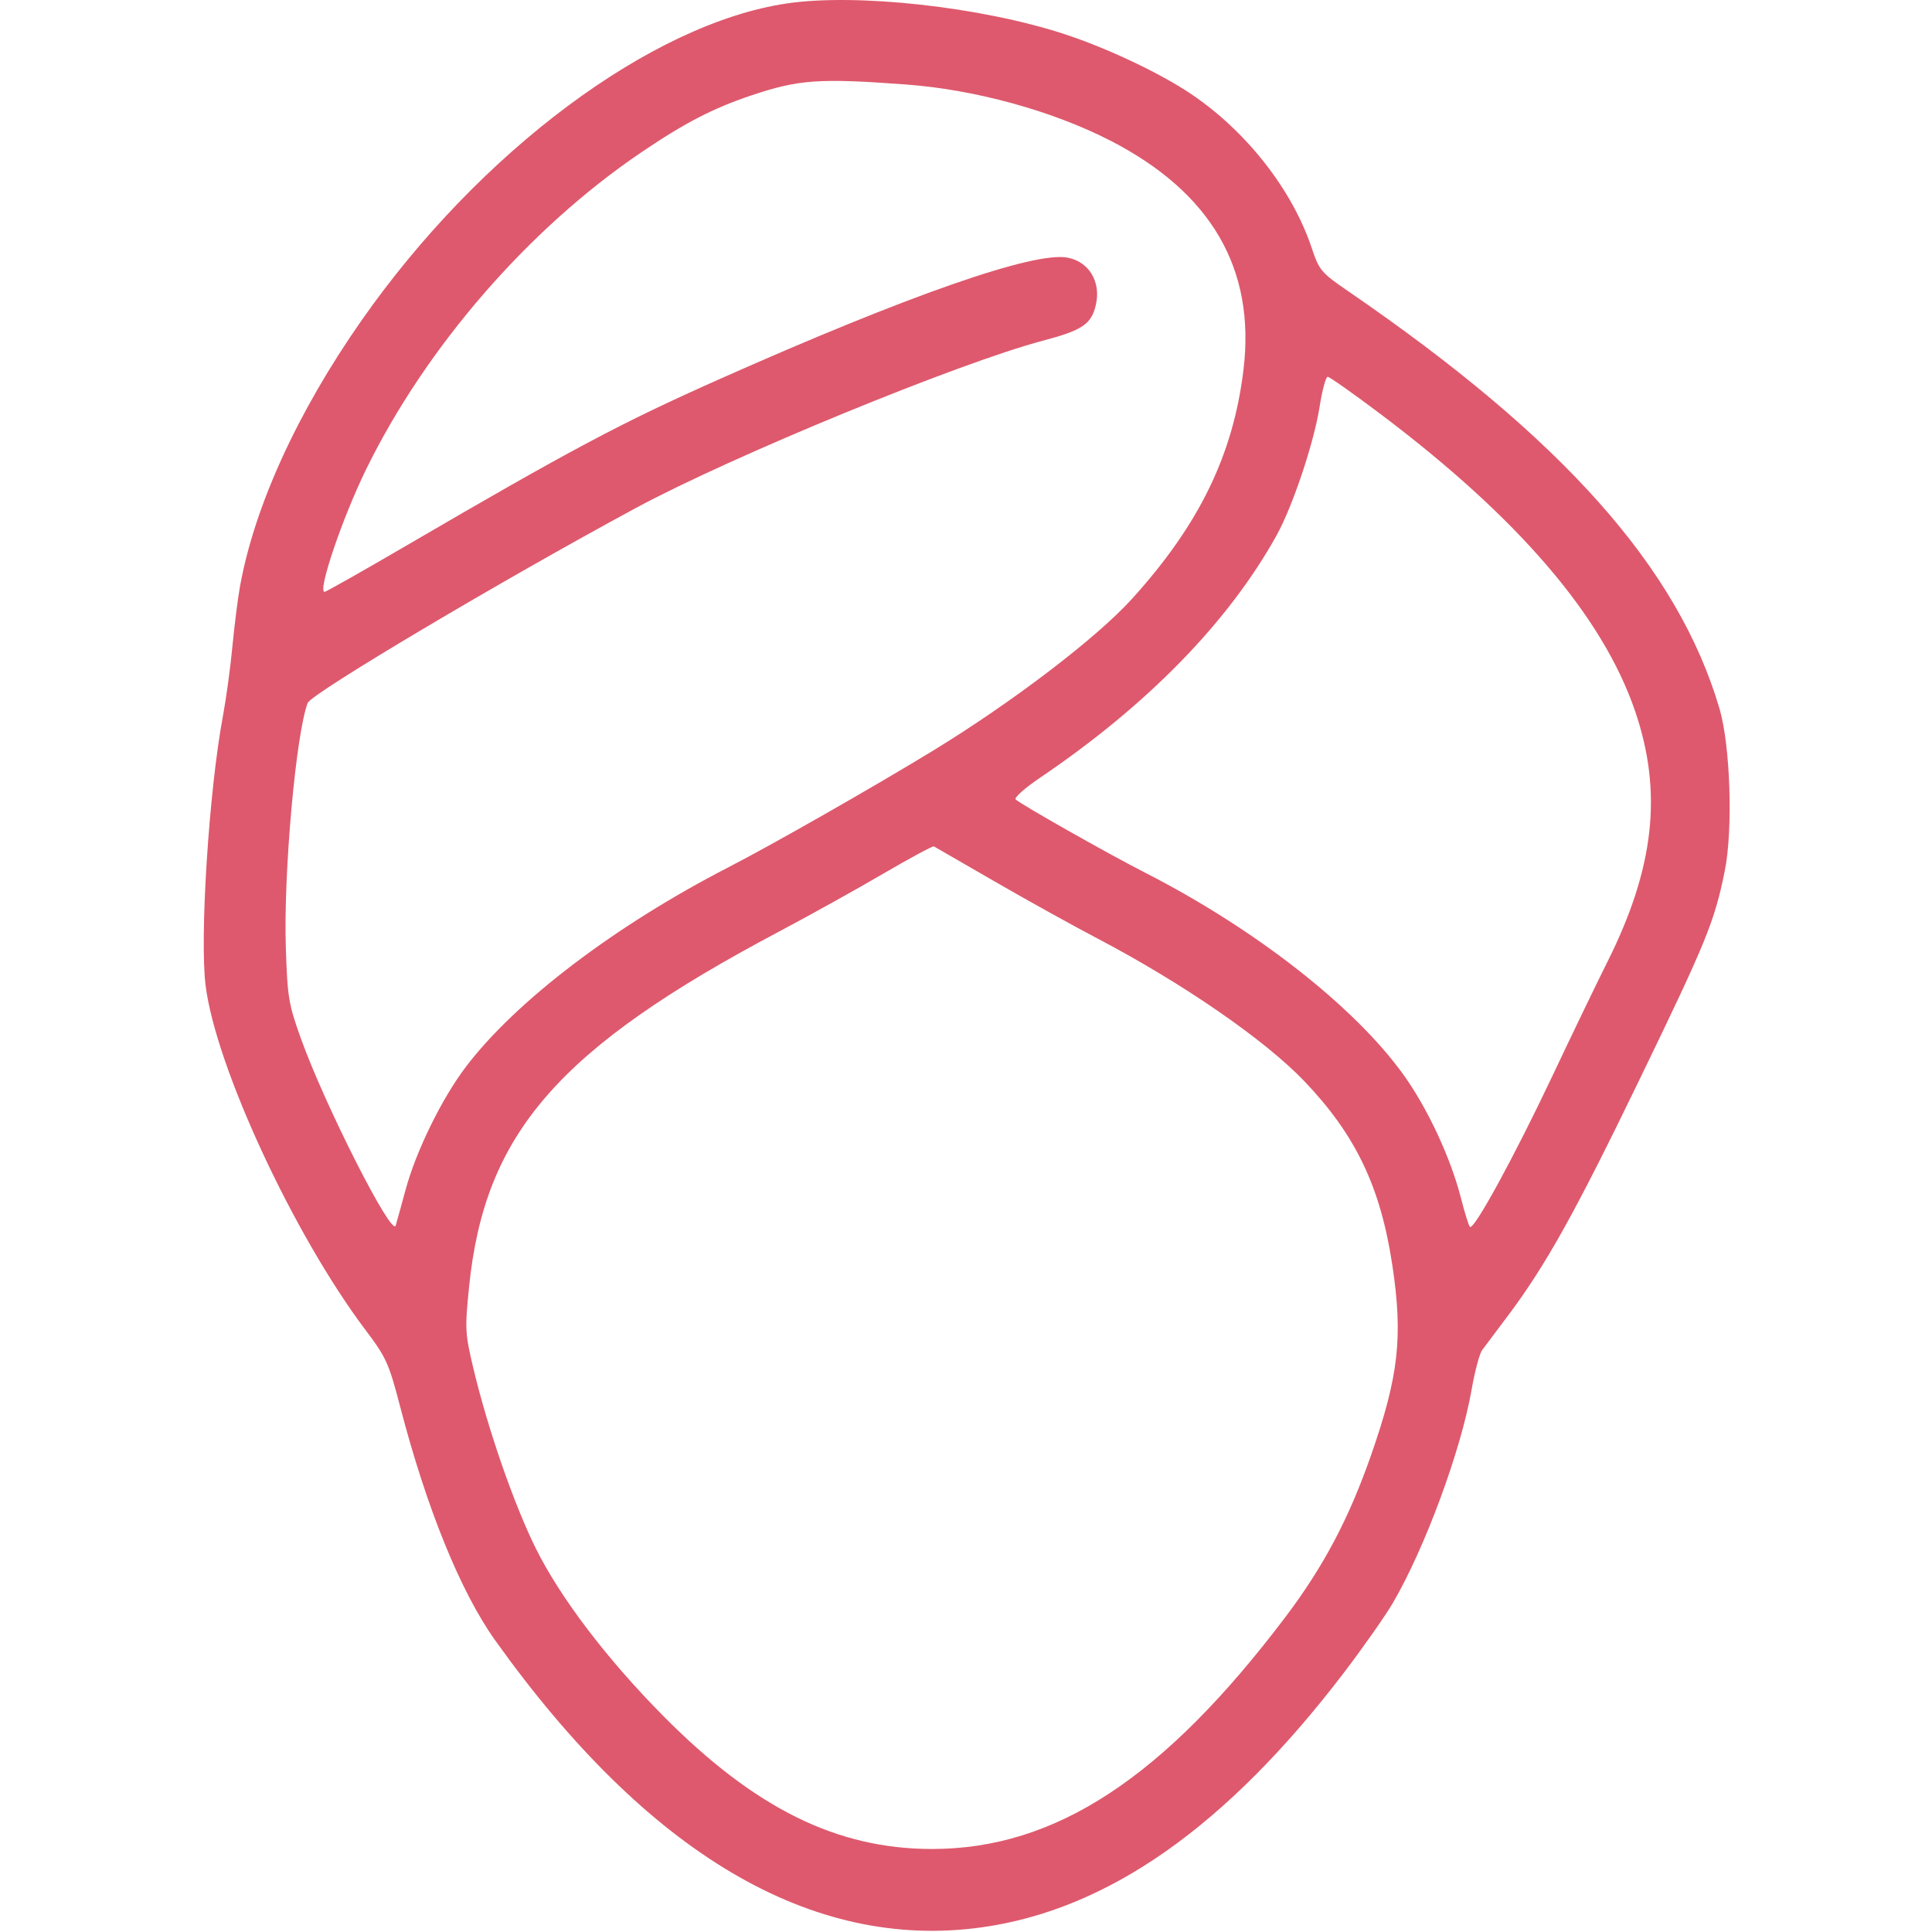 <svg width="32" height="32" viewBox="0 0 32 32" fill="none" xmlns="http://www.w3.org/2000/svg">
<path fill-rule="evenodd" clip-rule="evenodd" d="M13.032 0.057C10.788 0.389 7.945 2.508 5.985 5.312C4.925 6.828 4.214 8.386 3.974 9.718C3.938 9.92 3.882 10.366 3.849 10.71C3.817 11.053 3.746 11.572 3.692 11.862C3.461 13.096 3.305 15.533 3.406 16.328C3.577 17.675 4.864 20.448 6.049 22.022C6.399 22.487 6.44 22.577 6.629 23.303C7.068 24.988 7.629 26.366 8.2 27.167C10.726 30.707 13.449 32.314 16.259 31.923C18.354 31.632 20.322 30.247 22.264 27.699C22.581 27.283 22.942 26.768 23.068 26.554C23.599 25.647 24.2 24.022 24.375 23.014C24.428 22.712 24.506 22.419 24.549 22.362C24.591 22.305 24.782 22.051 24.973 21.797C25.603 20.957 26.087 20.089 27.153 17.886C28.267 15.586 28.397 15.267 28.567 14.428C28.706 13.742 28.661 12.351 28.48 11.736C27.793 9.404 25.886 7.261 22.33 4.823C21.881 4.515 21.851 4.479 21.725 4.104C21.402 3.14 20.642 2.171 19.727 1.556C19.212 1.209 18.334 0.795 17.625 0.563C16.248 0.113 14.187 -0.114 13.032 0.057ZM15.001 1.399C16.155 1.484 17.437 1.837 18.404 2.336C20.063 3.193 20.795 4.455 20.597 6.116C20.428 7.528 19.866 8.686 18.751 9.917C18.162 10.568 16.761 11.636 15.438 12.443C14.45 13.045 12.786 13.994 12.063 14.366C10.185 15.333 8.542 16.582 7.717 17.669C7.318 18.194 6.892 19.063 6.717 19.709C6.642 19.985 6.569 20.25 6.554 20.299C6.494 20.501 5.382 18.309 4.987 17.209C4.778 16.628 4.761 16.522 4.734 15.682C4.695 14.454 4.901 12.158 5.096 11.643C5.155 11.488 8.32 9.607 10.532 8.414C12.12 7.557 15.877 6.013 17.27 5.644C17.932 5.469 18.079 5.369 18.152 5.044C18.237 4.666 18.036 4.333 17.681 4.267C17.125 4.162 15.037 4.892 11.907 6.284C10.288 7.004 9.452 7.449 6.741 9.031C6.013 9.456 5.399 9.803 5.376 9.803C5.255 9.803 5.671 8.576 6.065 7.772C7.057 5.747 8.755 3.789 10.612 2.53C11.344 2.034 11.803 1.796 12.445 1.58C13.23 1.317 13.561 1.293 15.001 1.399ZM22.867 6.859C25.148 8.577 26.545 10.207 27.082 11.777C27.542 13.122 27.403 14.377 26.621 15.937C26.438 16.303 26.031 17.147 25.717 17.812C25.082 19.156 24.406 20.394 24.346 20.32C24.324 20.294 24.258 20.079 24.198 19.844C24.027 19.175 23.645 18.356 23.244 17.798C22.432 16.67 20.788 15.385 18.97 14.456C18.34 14.134 16.912 13.326 16.823 13.241C16.793 13.213 16.976 13.051 17.229 12.88C19.003 11.68 20.349 10.301 21.145 8.866C21.411 8.385 21.762 7.337 21.856 6.742C21.899 6.466 21.96 6.241 21.991 6.241C22.021 6.241 22.416 6.519 22.867 6.859ZM16.47 14.597C17.002 14.905 17.776 15.334 18.188 15.55C19.598 16.291 20.951 17.225 21.603 17.907C22.455 18.798 22.867 19.661 23.062 20.959C23.24 22.143 23.167 22.793 22.707 24.108C22.339 25.16 21.923 25.945 21.29 26.784C19.278 29.446 17.483 30.625 15.438 30.625C13.86 30.625 12.5 29.951 10.984 28.42C10.051 27.477 9.282 26.466 8.875 25.647C8.512 24.915 8.078 23.664 7.84 22.662C7.703 22.085 7.699 22.011 7.769 21.318C8.027 18.766 9.248 17.366 12.907 15.428C13.405 15.164 14.178 14.735 14.624 14.474C15.07 14.213 15.45 14.009 15.468 14.019C15.486 14.029 15.937 14.289 16.47 14.597Z" fill="#DE596D"/>
</svg>
